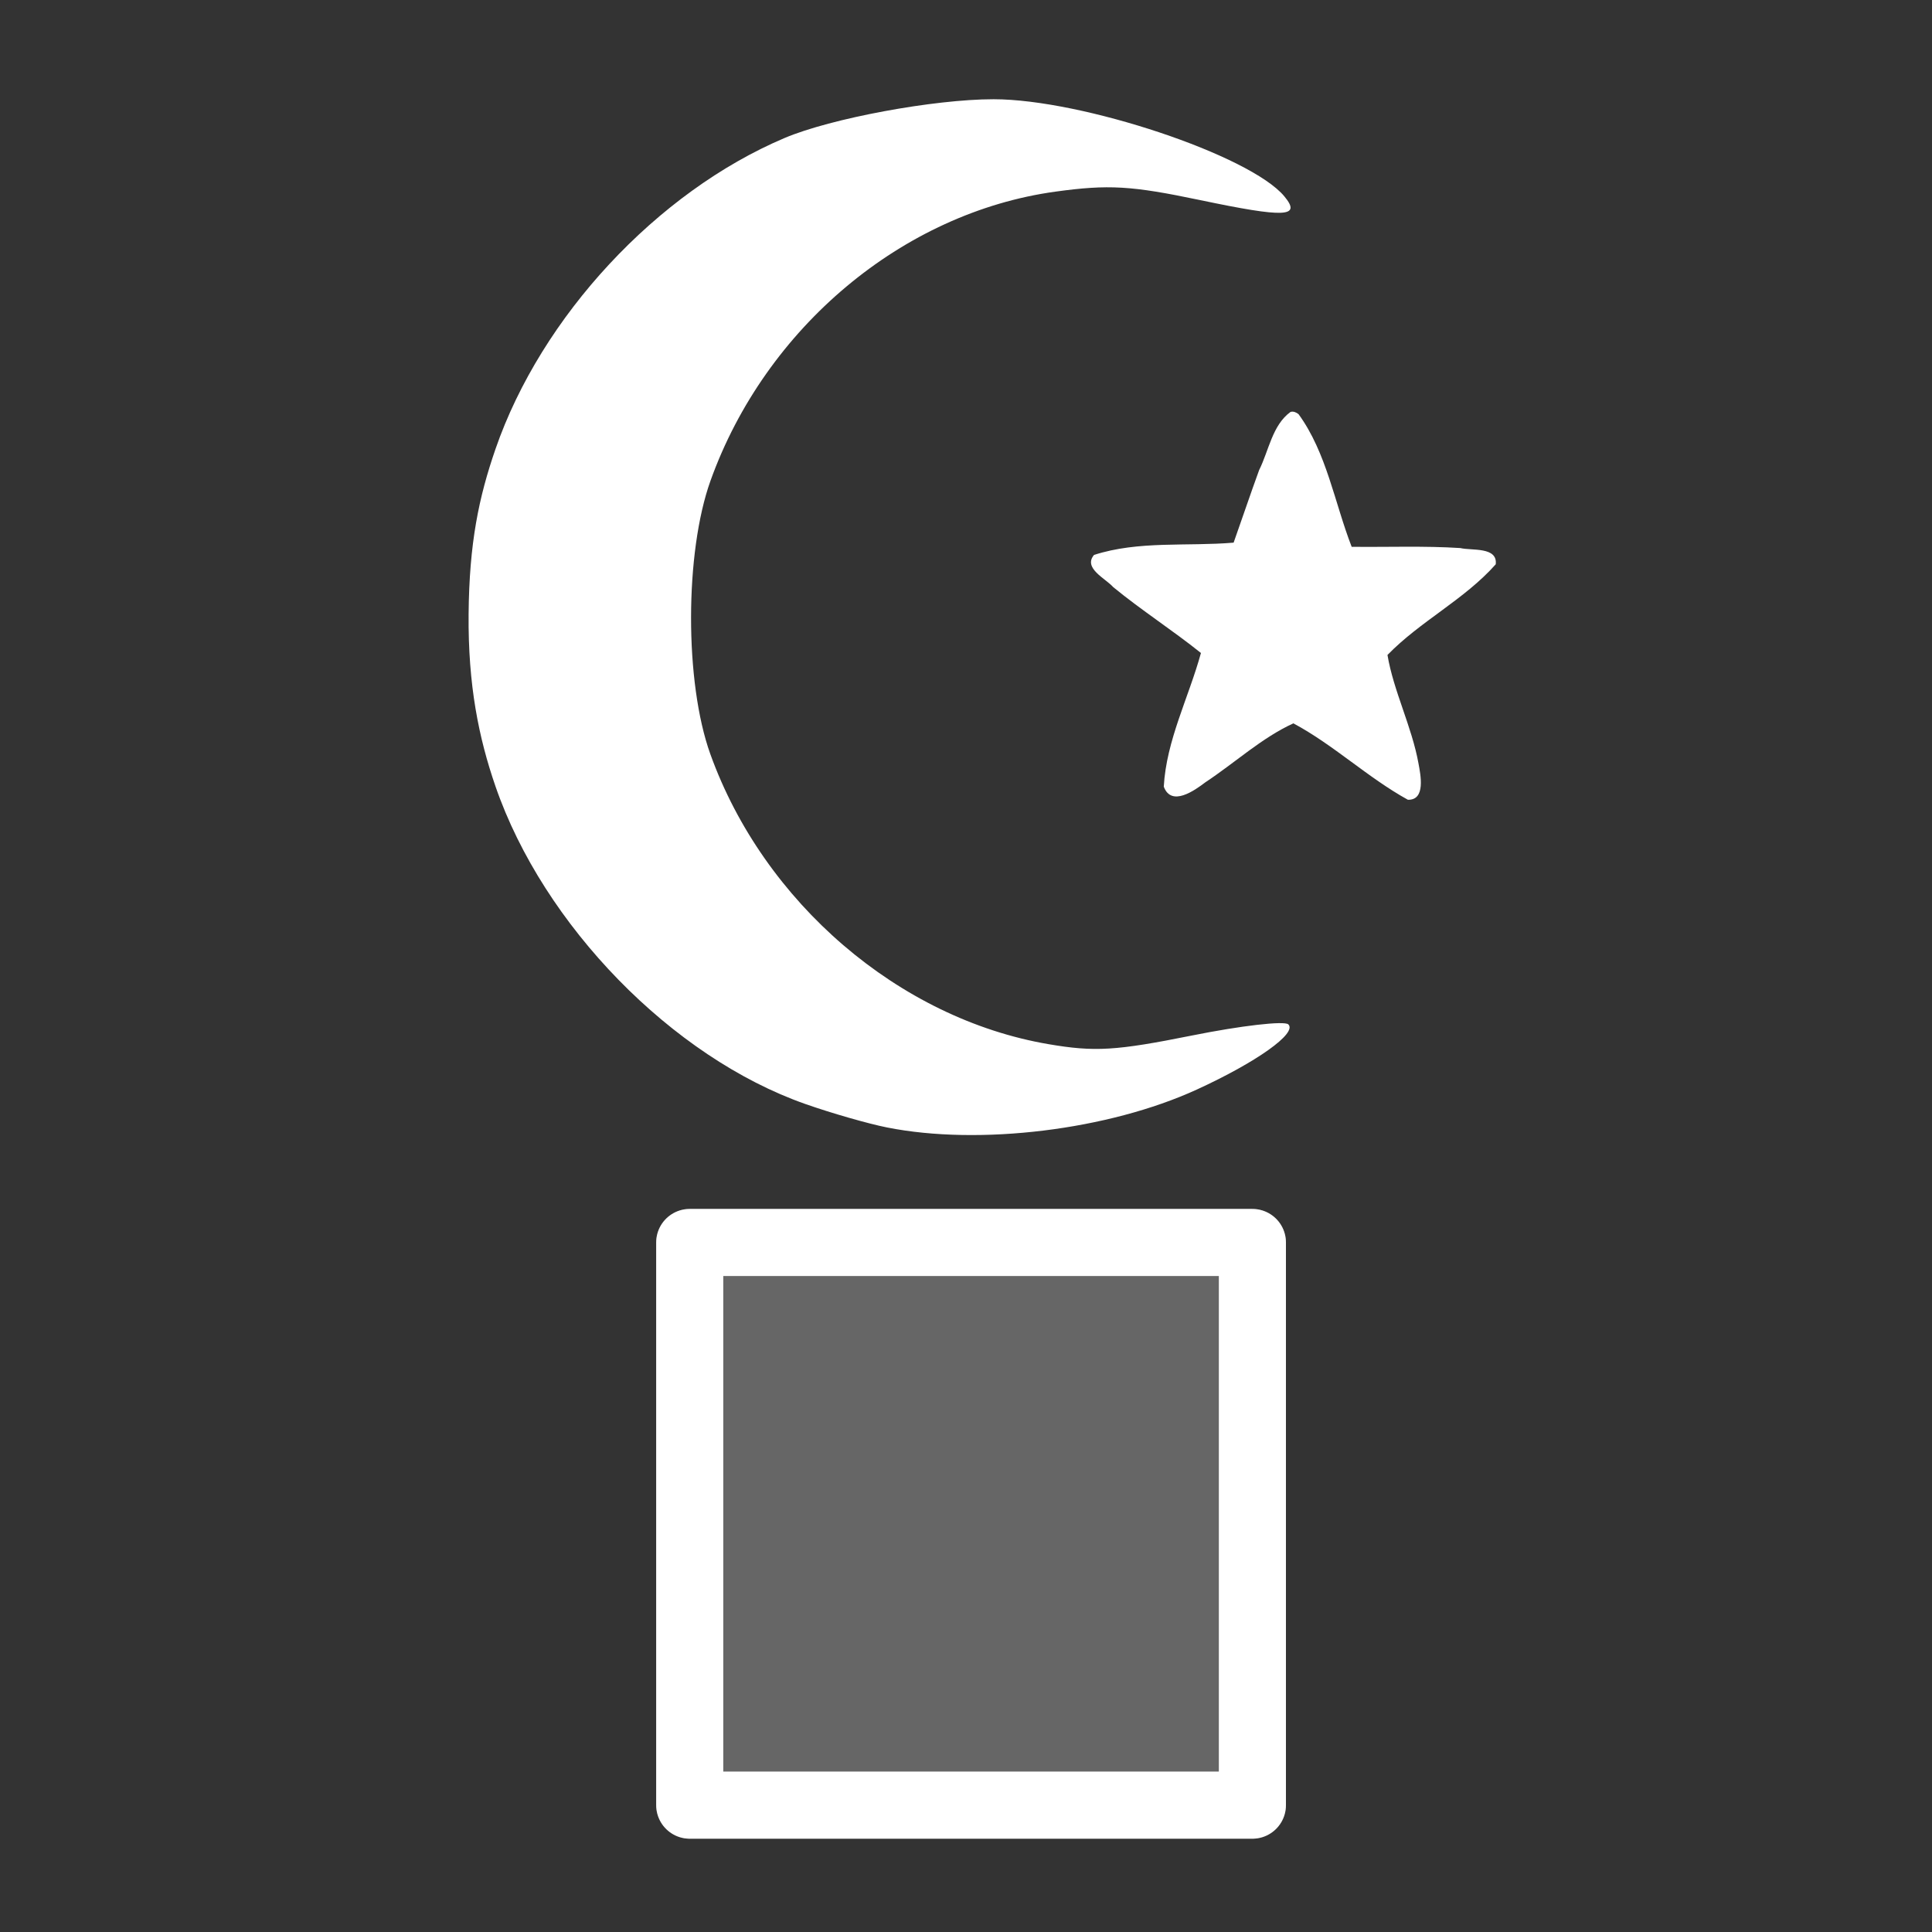 <svg width="48" height="48" viewBox="0 0 580 580" fill="none" xmlns="http://www.w3.org/2000/svg">
<rect x="0" y="0" width="580" height="580" fill="#333333" stroke="none"/>
<path opacity="0.25" d="M375.98 373.001H207.059V541.921H375.98V373.001Z" fill="white" stroke="white" stroke-width="20.136" stroke-linecap="round" stroke-linejoin="round" />
<path d="M375.98 373.001H207.059V541.921H375.98V373.001Z" stroke="white" stroke-width="20.136" stroke-linecap="round" stroke-linejoin="round" />
<path d="M266.272 338.467C260.598 337.339 249.572 334.172 241.769 331.43C201.782 317.376 163.167 277.796 148.758 236.094C143.731 221.545 140.489 205.704 140.679 184.371C140.866 163.024 143.731 149.329 148.758 134.781C162.495 95.023 197.242 57.65 235.557 41.422C249.477 35.526 280.398 29.792 298.271 29.792C324.91 29.792 375.35 46.634 385.562 58.939C390.782 65.229 385.926 65.442 360.2 60.052C339.611 55.738 332.781 55.341 316.862 57.528C271.026 63.825 229.79 98.369 213.311 144.275C205.537 165.93 205.507 204.875 213.248 226.392C229.275 270.939 269.871 305.776 314.708 313.456C328.623 315.84 335.004 315.457 357.839 310.868C372.58 307.905 385.597 306.403 386.767 307.53C389.492 310.153 377.235 318.876 359.261 327.105C332.721 339.255 294.018 343.984 266.272 338.467ZM351.418 235.964C350.638 234.701 352.873 225.218 356.386 214.891C359.898 204.563 362.772 195.795 362.772 195.407C362.772 195.019 355.247 189.332 346.05 182.769C336.853 176.206 329.328 169.827 329.328 168.593C329.328 167.36 338.879 166.014 350.552 165.603L371.777 164.856L378.464 145.69C382.143 135.149 386.369 126.119 387.857 125.623C389.345 125.127 393.666 134.041 397.46 145.432L404.357 166.142H426.228C438.291 166.142 447.714 167.193 447.241 168.485C446.769 169.774 439.148 176.139 430.304 182.63C421.461 189.12 414.225 195.41 414.225 196.606C414.225 197.802 416.541 205.511 419.37 213.736C424.326 228.139 425.914 238.177 423.237 238.177C422.533 238.177 414.881 232.967 406.231 226.6C397.582 220.232 389.426 215.023 388.106 215.023C386.786 215.023 379.678 219.439 372.31 224.837C354.496 237.888 353.075 238.645 351.418 235.964Z" fill="white" />
<path d="M387.437 123.656C381.953 127.605 380.897 135.344 378 141.125C375.364 148.348 372.918 155.654 370.344 162.906C356.47 164.088 341.771 162.266 328.437 166.594C325.071 170.567 331.932 173.674 334.187 176.25C342.685 183.22 351.941 189.147 360.531 196.031C356.877 209.359 350.138 222.261 349.375 236.156C351.668 242.322 358.675 237.27 361.884 234.836C370.647 229.05 378.842 221.465 388.281 217.156C400.35 223.609 410.605 233.443 422.656 240.094C428.04 240.248 426.481 232.655 425.844 229.219C423.855 218.162 418.328 207.395 416.531 196.625C426.433 186.436 439.586 180.041 449.031 169.406C449.637 164.069 441.8 165.359 438.406 164.531C427.546 163.835 416.655 164.285 405.781 164.156C400.63 150.874 398.279 135.956 389.844 124.344C389.185 123.814 388.318 123.406 387.437 123.656Z" fill="white" />
</svg>